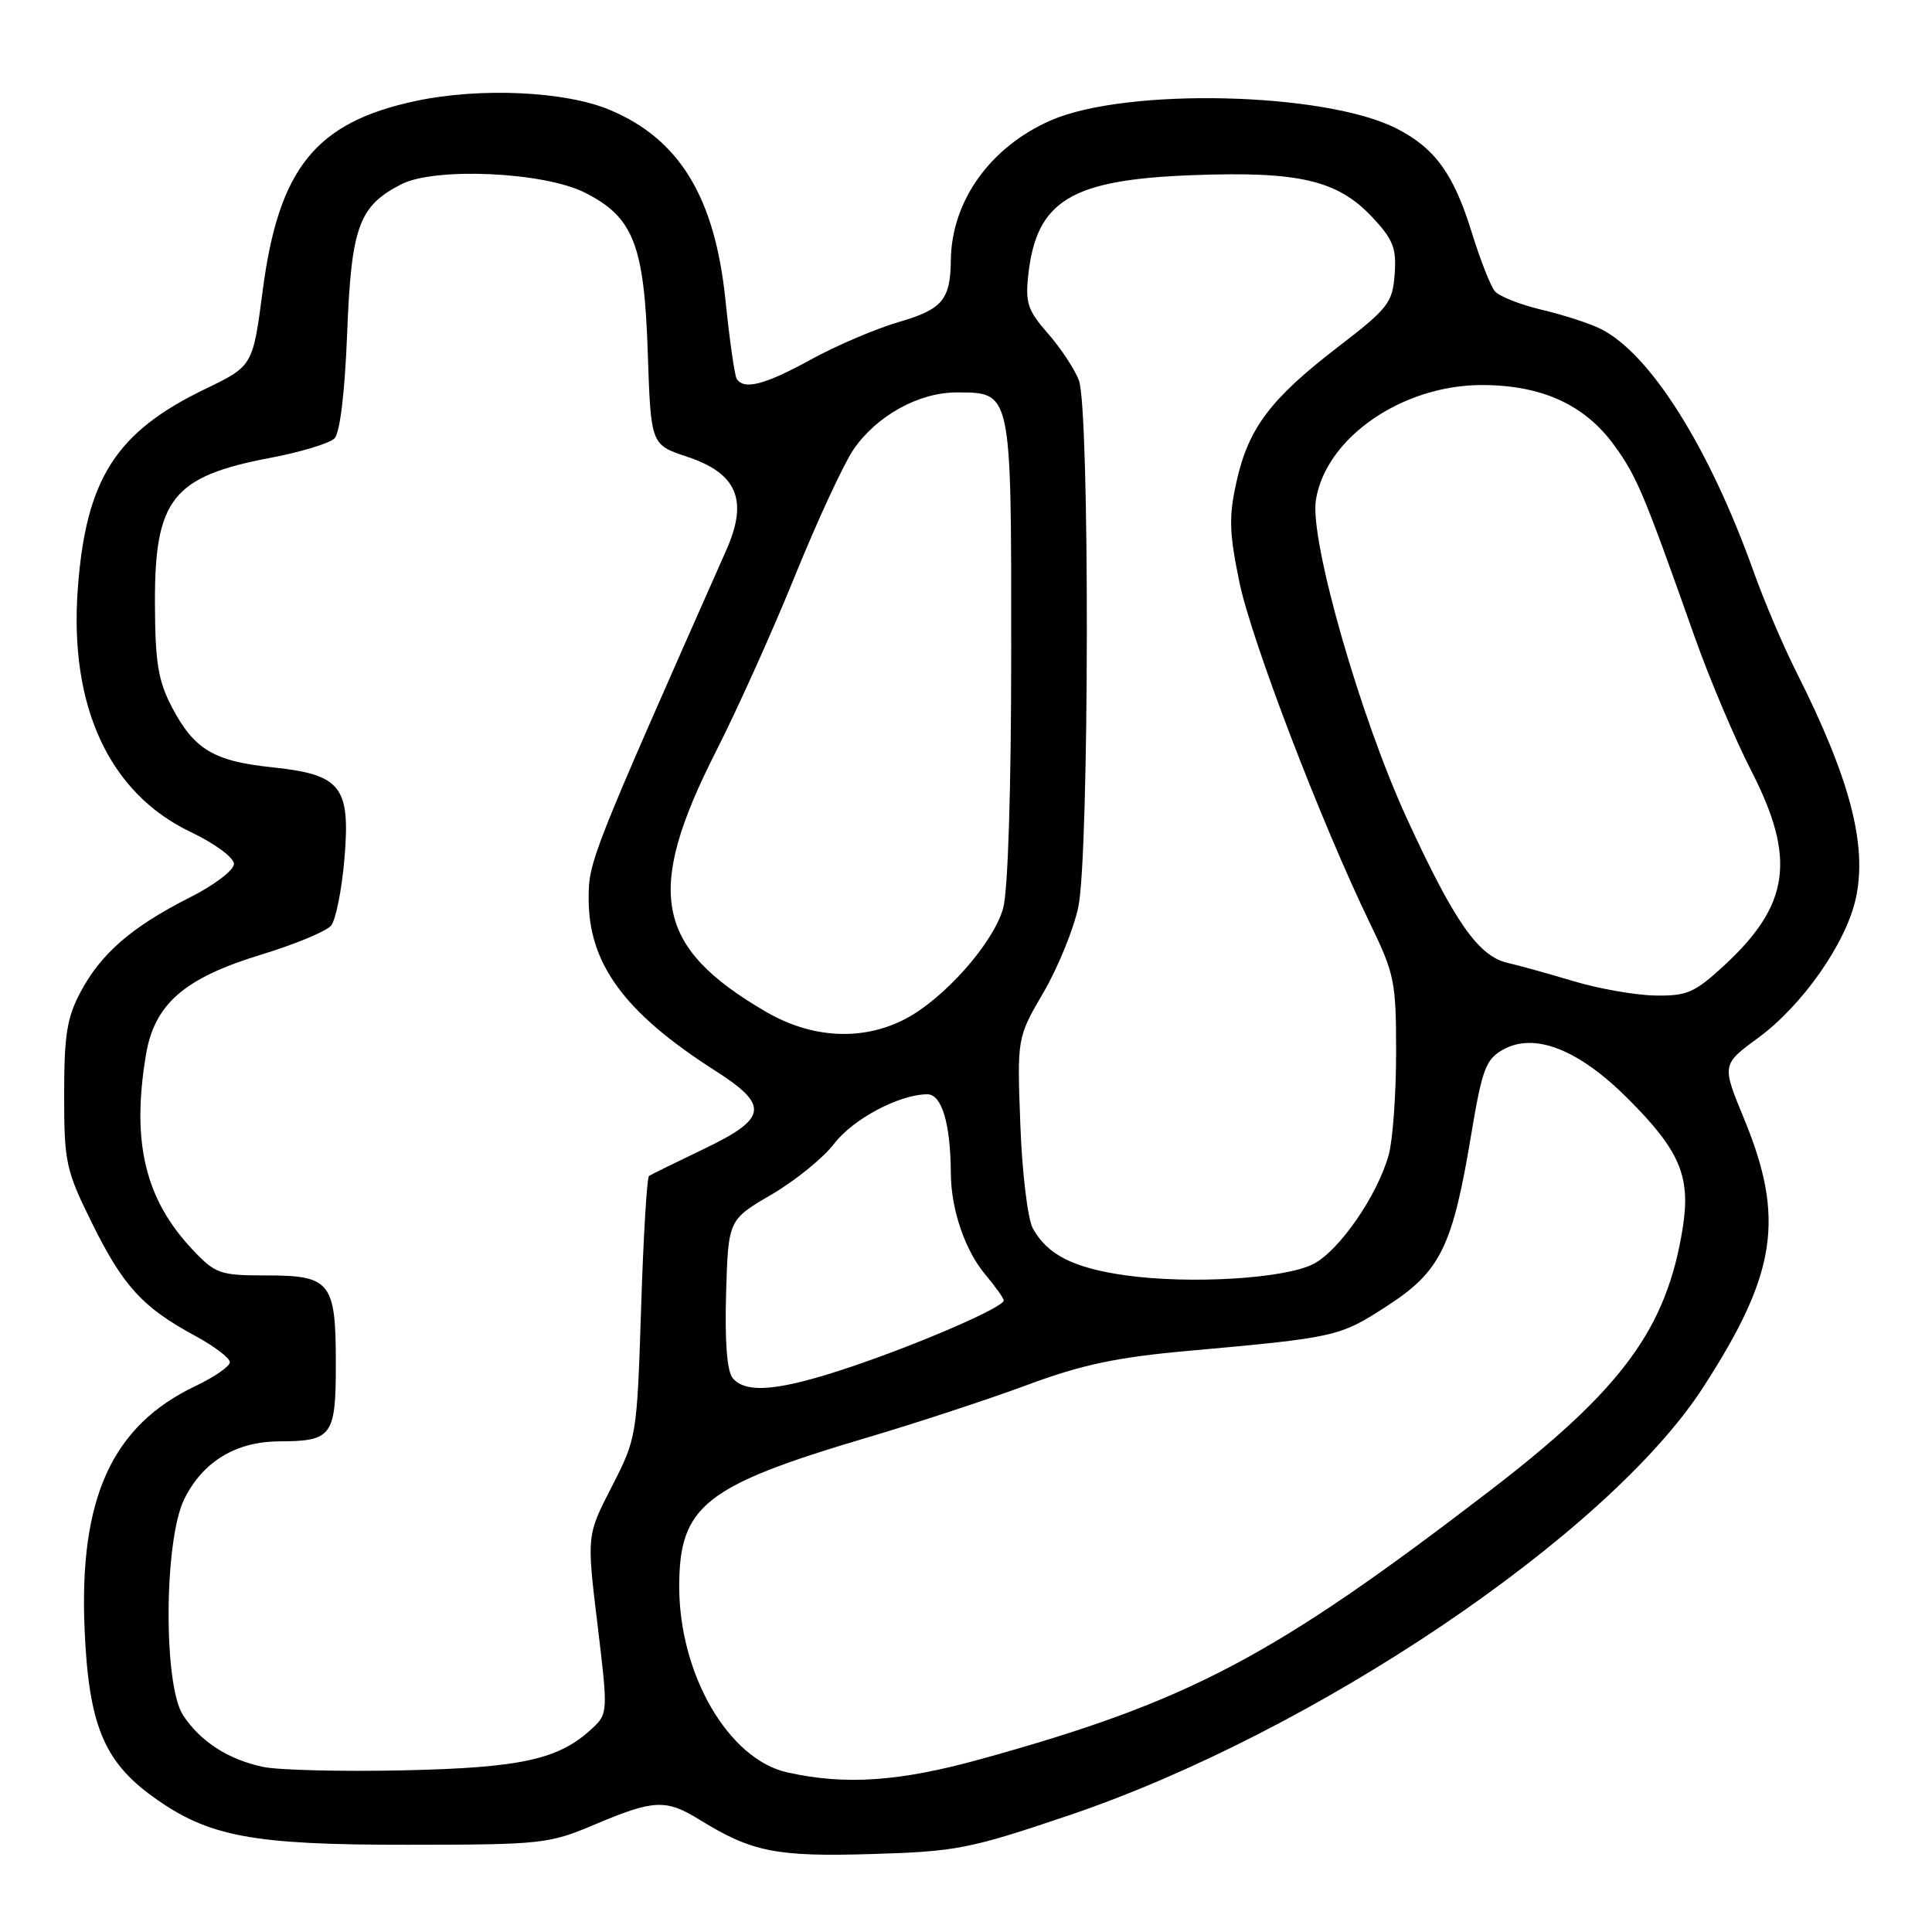 <?xml version="1.0" encoding="UTF-8" standalone="no"?>
<!DOCTYPE svg PUBLIC "-//W3C//DTD SVG 1.1//EN" "http://www.w3.org/Graphics/SVG/1.1/DTD/svg11.dtd" >
<svg xmlns="http://www.w3.org/2000/svg" xmlns:xlink="http://www.w3.org/1999/xlink" version="1.1" viewBox="0 0 256 256">
 <g >
 <path fill="currentColor"
d=" M 141.50 240.59 C 174.09 229.60 213.07 203.32 225.67 183.84 C 235.43 168.76 236.54 161.44 231.10 148.25 C 228.14 141.07 228.14 141.07 232.94 137.54 C 238.84 133.22 244.59 125.00 245.90 119.06 C 247.46 111.96 245.13 103.13 237.98 88.95 C 236.30 85.62 233.76 79.66 232.35 75.70 C 226.46 59.26 218.69 46.91 212.14 43.60 C 210.69 42.87 207.16 41.72 204.30 41.05 C 201.44 40.37 198.64 39.27 198.07 38.58 C 197.50 37.90 196.13 34.40 195.02 30.81 C 192.63 23.06 190.14 19.62 185.05 17.03 C 175.58 12.19 149.25 11.58 139.24 15.95 C 131.20 19.47 126.07 26.65 125.99 34.50 C 125.94 39.69 124.86 40.99 119.18 42.64 C 116.11 43.53 110.84 45.78 107.47 47.63 C 101.34 51.00 98.56 51.72 97.61 50.18 C 97.34 49.74 96.67 45.06 96.13 39.79 C 94.73 26.12 90.03 18.41 80.75 14.54 C 74.86 12.08 63.62 11.57 55.13 13.37 C 41.83 16.20 36.93 22.26 34.81 38.50 C 33.50 48.50 33.50 48.50 27.16 51.56 C 15.34 57.26 11.38 63.48 10.31 78.00 C 9.15 93.61 14.48 105.10 25.26 110.24 C 28.47 111.77 31.00 113.64 31.00 114.48 C 31.00 115.30 28.37 117.30 25.15 118.92 C 17.51 122.78 13.42 126.31 10.71 131.38 C 8.87 134.80 8.50 137.12 8.50 145.05 C 8.50 154.05 8.72 155.04 12.19 162.07 C 16.31 170.41 18.90 173.24 25.78 176.96 C 28.37 178.36 30.47 179.95 30.46 180.50 C 30.45 181.05 28.41 182.46 25.94 183.64 C 14.84 188.90 10.46 198.50 11.21 215.92 C 11.75 228.44 13.74 233.35 20.21 238.04 C 27.58 243.37 33.29 244.46 54.00 244.44 C 71.87 244.43 72.72 244.34 78.92 241.71 C 86.68 238.44 88.25 238.37 92.76 241.16 C 99.63 245.40 102.88 246.05 115.50 245.67 C 126.69 245.34 128.45 245.00 141.50 240.59 Z  M 104.31 234.85 C 96.52 233.10 90.00 221.86 90.00 210.21 C 90.01 199.52 93.36 196.87 114.89 190.49 C 121.50 188.53 131.06 185.39 136.12 183.51 C 143.33 180.83 147.93 179.85 157.41 179.00 C 177.06 177.23 177.49 177.13 183.76 173.07 C 190.85 168.49 192.46 165.24 194.91 150.52 C 196.39 141.65 196.86 140.37 199.17 139.08 C 203.32 136.75 209.18 139.05 215.69 145.56 C 222.62 152.49 224.06 155.89 222.96 162.77 C 220.83 176.05 214.96 184.05 197.50 197.46 C 168.68 219.59 157.60 225.44 130.00 233.08 C 119.18 236.08 112.00 236.57 104.31 234.85 Z  M 34.84 234.12 C 30.23 233.14 26.54 230.75 24.26 227.28 C 21.62 223.25 21.73 204.06 24.42 198.63 C 26.88 193.67 31.25 191.01 37.00 190.99 C 44.02 190.96 44.50 190.30 44.50 180.69 C 44.50 169.87 43.81 169.00 35.25 169.00 C 29.14 169.00 28.54 168.79 25.53 165.60 C 19.23 158.92 17.41 151.38 19.33 139.82 C 20.45 133.05 24.38 129.62 34.56 126.51 C 39.06 125.14 43.25 123.40 43.87 122.65 C 44.49 121.91 45.29 117.91 45.64 113.78 C 46.45 104.18 45.21 102.62 35.98 101.66 C 28.32 100.86 25.72 99.29 22.80 93.74 C 20.96 90.23 20.56 87.85 20.53 79.96 C 20.48 66.12 22.87 63.12 35.86 60.66 C 39.85 59.90 43.65 58.75 44.31 58.10 C 45.05 57.36 45.69 52.06 46.00 44.15 C 46.55 30.04 47.54 27.33 53.14 24.43 C 57.58 22.13 72.01 22.77 77.47 25.51 C 83.91 28.74 85.36 32.40 85.83 46.66 C 86.24 58.92 86.24 58.92 91.02 60.51 C 97.67 62.71 99.17 66.26 96.26 72.84 C 78.24 113.53 78.00 114.13 78.00 119.10 C 78.00 127.73 82.76 134.20 94.75 141.86 C 101.98 146.47 101.73 148.19 93.25 152.25 C 89.54 154.03 86.28 155.63 86.00 155.82 C 85.72 156.01 85.25 163.89 84.95 173.33 C 84.40 190.33 84.36 190.56 81.07 196.98 C 77.74 203.45 77.74 203.45 79.17 215.24 C 80.57 226.79 80.55 227.07 78.53 228.97 C 74.10 233.13 69.19 234.23 53.50 234.58 C 45.25 234.76 36.85 234.55 34.84 234.12 Z  M 97.08 182.60 C 96.33 181.69 96.03 177.77 96.21 171.42 C 96.50 161.63 96.50 161.63 102.22 158.29 C 105.37 156.45 109.10 153.42 110.52 151.56 C 113.04 148.26 119.18 145.00 122.89 145.00 C 124.80 145.00 125.96 148.92 125.99 155.50 C 126.02 160.26 127.87 165.69 130.54 168.86 C 131.89 170.47 133.00 172.03 133.00 172.32 C 133.00 173.21 122.01 177.99 112.85 181.08 C 103.33 184.30 98.85 184.73 97.08 182.60 Z  M 149.15 168.99 C 142.25 168.02 138.75 166.25 136.85 162.75 C 136.17 161.51 135.43 155.33 135.20 149.00 C 134.77 137.50 134.77 137.50 138.27 131.50 C 140.19 128.20 142.26 123.12 142.88 120.20 C 144.34 113.31 144.41 54.20 142.96 50.41 C 142.40 48.91 140.54 46.11 138.85 44.18 C 136.17 41.13 135.84 40.12 136.26 36.35 C 137.37 26.56 141.93 23.81 158.00 23.21 C 172.10 22.68 177.19 23.87 181.78 28.72 C 184.60 31.72 185.06 32.87 184.80 36.35 C 184.52 40.12 183.94 40.87 177.27 45.99 C 168.34 52.86 165.43 56.72 163.85 63.80 C 162.81 68.44 162.87 70.56 164.22 77.11 C 165.83 84.89 175.08 109.04 181.57 122.43 C 184.78 129.04 185.00 130.14 184.99 139.50 C 184.99 145.00 184.55 151.09 184.01 153.03 C 182.52 158.40 177.48 165.70 174.04 167.48 C 170.27 169.43 157.74 170.19 149.15 168.99 Z  M 101.50 134.07 C 86.81 125.52 85.40 118.23 94.86 99.59 C 97.68 94.04 102.41 83.54 105.36 76.25 C 108.32 68.96 111.80 61.45 113.10 59.55 C 116.16 55.09 121.74 52.00 126.73 52.00 C 134.07 52.00 134.00 51.67 133.99 86.08 C 133.99 104.61 133.57 118.01 132.92 120.35 C 131.63 124.99 125.01 132.44 119.83 135.08 C 114.20 137.96 107.55 137.59 101.50 134.07 Z  M 208.50 130.01 C 205.20 129.02 201.28 127.93 199.78 127.59 C 195.90 126.71 192.73 122.17 186.44 108.50 C 180.23 95.02 173.53 71.58 174.36 66.27 C 175.65 58.01 185.83 50.98 196.45 51.02 C 204.35 51.05 210.00 53.64 213.91 59.03 C 216.91 63.18 217.78 65.26 224.59 84.50 C 226.54 90.00 229.90 97.95 232.07 102.17 C 238.02 113.78 237.16 119.91 228.43 127.96 C 224.53 131.55 223.52 131.99 219.27 131.91 C 216.65 131.86 211.80 131.00 208.50 130.01 Z "/>
</g>
</svg>